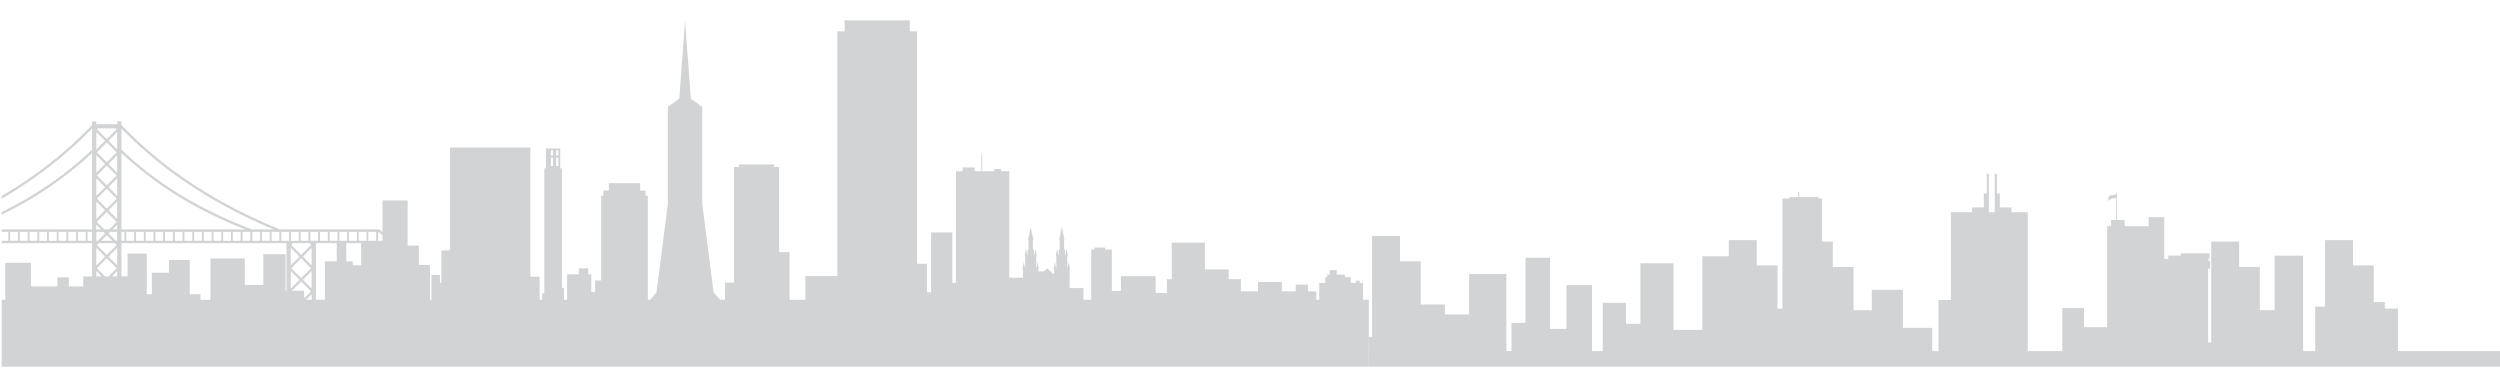 <svg id="Layer_1" data-name="Layer 1" xmlns="http://www.w3.org/2000/svg" viewBox="0 0 2560 387.5"><defs><style>.cls-1{fill:#d1d3d4;fill-rule:evenodd;}</style></defs><title>skyline</title><polygon class="cls-1" points="1411.4 277.2 1448.6 277.2 1448.6 334.4 1471.5 334.4 1471.5 315 1478.6 315 1478.6 322 1504.4 322 1504.4 280.6 1542.5 280.6 1542.5 359.5 1547.8 359.5 1547.8 330.6 1562.1 330.6 1562.1 263.9 1587.3 263.9 1587.3 336.8 1604 336.8 1604 292 1630.2 292 1630.2 336.8 1630.2 354.4 1630.2 359.5 1641.2 359.5 1641.2 310.1 1665 310.1 1665 331.6 1679.8 331.6 1679.8 269.6 1713.7 269.6 1713.7 337.8 1743.2 337.8 1743.2 262.4 1777.5 262.4 1777.5 326.8 1799.5 326.8 1799.5 340.9 1777.5 340.9 1777.5 359.5 1825.2 359.5 1825.2 203.3 1832.4 203.3 1832.4 201.9 1841.4 201.9 1841.4 196.7 1842.4 196.7 1842.4 201.9 1862.4 201.9 1862.4 203.3 1865.7 203.3 1865.7 359.5 1916.7 359.5 1916.7 296.7 1948.6 296.7 1948.6 335.7 1978.6 335.7 1978.6 359.5 1985 359.5 1985 307.2 1997.7 307.2 1997.7 217.3 2019.4 217.3 2019.4 212.4 2031.4 212.4 2031.4 198.1 2034.5 198.1 2034.5 177.9 2036.6 177.9 2036.6 198.1 2036.6 212.4 2036.6 217.3 2042.6 217.3 2042.6 212.4 2042.6 198.1 2042.6 177.9 2044.8 177.9 2044.8 198.1 2047.8 198.1 2047.8 212.4 2059.8 212.4 2059.8 217.3 2076.4 217.3 2076.4 359.5 2111.8 359.5 2111.8 315.5 2134 315.5 2134 335 2160.6 335 2160.6 359.5 2213.1 359.5 2213.1 275.1 2211.5 275.1 2211.5 267.5 2215.4 267.5 2215.4 265.2 2220.3 265.2 2220.3 261.7 2233.2 261.7 2233.2 259.4 2262.6 259.4 2262.6 264.6 2261.5 264.6 2261.5 267.5 2263.1 267.5 2263.1 275.1 2261.1 275.1 2261.1 359.5 2329.2 359.5 2329.2 261.8 2358.4 261.8 2358.4 359.5 2370.8 359.5 2370.8 314 2389 314 2389 359.5 2428.8 359.5 2428.8 309.3 2442.1 309.3 2442.1 359.5 2450.3 359.5 2559.3 359.5 2567.6 359.5 2567.6 324.3 2577.6 324.3 2577.6 271.3 2596.2 271.3 2596.2 359.5 2602.1 359.5 2602.1 286.3 2639.5 286.3 2639.5 359.5 2652.2 359.5 2652.2 324.3 2659.3 324.3 2659.3 285.1 2684.6 285.1 2684.6 324.4 2723.1 324.4 2723.1 282.4 2743.2 282.4 2743.2 324.4 2746.1 324.4 2746.1 342.7 2768.9 342.7 2768.9 359.5 2773.2 359.5 2773.2 328.6 2788.6 328.6 2788.6 340 2798.2 340 2798.2 359.5 2801.7 359.5 2801.7 375.5 1401.7 375.5 1401.7 359.5 1411.4 359.5 1411.4 277.2 1411.4 277.2"/><path class="cls-1" d="M1.7,375.5h1400V307h-6V289.7h-3.3v-2.3h-3.9v2.3h-5.3v-5.9h-6v-2.6h-8.5v-4.6h-7v4.6h-2.6v2.6h-2v5.9h-6.2V307h-3v-8.7h-8.6v-6.9h-12.5v6.9h-14.2v-9.5h-24.4v9.5h-17.5V285.8h-12.5v-9.9h-24.4V248.5h-33.9v37.3h-5V300h-11.5V282.8h-35.6V298h-9.3V255.5h-6.9v-2h-10.9v2h-3.3V307h-7.9V295h-14.3v-2.4h.1V275.4h.4l-1.4-7-1.4,6.7V262h.7l-1.5-7-1.2,6.1h-.3v-5.6h-1v-9.4h.5l-2.8-13.9-2.8,13.9h.6v9.4h-1v5.6h-.4l-1.2-6.1-1.4,7h.6v13.2h-.2l-1.3-6.8-1.4,7h.6v5.8l-7-6.4-3.5,3.1h-5.5v-2.5h.4l-1.4-7-1.3,6.7V262h.6l-1.4-7-1.3,6.1h-.3v-5.6h-1v-9.4h.6l-2.9-13.9-2.8,13.9h.6v9.4h-1v5.6h-.3l-1.3-6.1-1.4,7h.6v13.2h-.1l-1.4-6.8-1.4,7h.6v8.9h-14v-109h-8.6v-2.2h-6.7v2.2h-12.4V158.5h-.9v16.8H998v-3.8H985.6v3.8h-6.7V289.7h-3.7V238H953.4v61.3h-4.2V270.1H939.1V32.1h-7.5V20.8H864.9V32.1h-7.5V282.7H824.7V307H808.5V258.2H797.8V171h-5.1v-2.6H756.6V171h-5V289.4h-9.2V307h-5.1l-6.6-7.8-11.6-90.6V109.5L707.4,101l-5.9-79.8L695.6,101l-11.7,8.5v99.1l-11.6,90.6-6.5,7.8h-2.4V200.4h-2.3v-5.2h-5.6v-7.7H623.4v7.7h-5.6v5.2h-2.2v86.8h-6.2V299h-3.9V280.9h-3.2v-6.1h-9.6v6.1h-12V307h-3.2V294.7h-2.1V172.5h-1.7V152H559v20.5h-1.6V300.4h-2.3V307h-2.5V283.4h-9.5V151.1H460.8V256.4H452v33.2h-1.5v-8.1h-8.7V307h-1.5V271.3H428.9V251.5H417.4V205.3H391.7v32.5l-3.1-2.6-.4-.3H286.7q-50.1-20.4-90.7-47.3A415.1,415.1,0,0,1,124.4,128v-3.7H120v2.9H98.6v-2.9H94.3V128a415.1,415.1,0,0,1-71.6,59.6c-6.8,4.5-13.8,8.8-21,13v2.9c7.7-4.5,15.1-9.1,22.3-13.9a423.3,423.3,0,0,0,70.3-58v21.7A362.3,362.3,0,0,1,22.8,206c-6.9,3.9-13.9,7.6-21.1,11.1v2.8c7.6-3.8,15.1-7.7,22.3-11.7a371.4,371.4,0,0,0,70.3-51.5v78.2H1.7v2.5H8.5v9.2H1.7V249H94.3v34H85.2v10.3H70.5V284H58.8v9.3H31.7V269.1H5.4V307H1.7v68.5ZM361.2,271.6h8.6V249H354.6v18.6h6.6v4Zm-16.4-4V249H323.5v58h9.2V267.6Zm46.9-21V241l-4.3-3.6h-.2v9.2Zm-99.3,51.1h.9V249H124.4v34h6.2V259.6h19.7v41.7h5.2v-22H173V266.2h21.3v35.1h11V307h10.2V264.7h35.2v27.1h19V260.3h22.7v37.4Zm6.6,0h12.4v7.8l7.1-7.1-10.1-10.1h0l-9.4,9.4ZM98.6,283h5.5l-5.5-5.5V283Zm9,0h3.5l8.4-8.3-10.2-10.2h0L99.2,274.7l8.4,8.3Zm7,0H120v-5.5l-5.4,5.5Zm204.5,24h-5.7l5.7-5.7V307ZM10.4,246.6h8v-9.2h-8v9.2Zm9.9,0h8v-9.2h-8v9.2Zm9.9,0h8v-9.2h-8v9.2Zm10,0h7.9v-9.2H40.2v9.2Zm9.9,0h8v-9.2h-8v9.2Zm9.9,0h8v-9.2H60v9.2Zm9.9,0h8v-9.2h-8v9.2Zm9.9,0h8v-9.2h-8v9.2Zm9.9,0h4.6v-9.2H89.7v9.2Zm39.7-9.2v9.2h8v-9.2Zm-1.9,9.2v-9.2h-3.1v9.2Zm11.8-9.2v9.2h8v-9.2Zm9.9,0v9.2h8v-9.2Zm9.9,0v9.2h8v-9.2Zm9.9,0v9.2h8v-9.2Zm10,0v9.2h7.9v-9.2Zm9.9,0v9.2h8v-9.2Zm9.9,0v9.2h8v-9.2Zm9.9,0v9.2h8v-9.2Zm9.9,0v9.2h8v-9.2Zm9.9,0v9.2h8v-9.2Zm9.9,0v9.2h8v-9.2Zm10,0v9.2h7.9v-9.2Zm9.9,0v9.2h8v-9.2Zm9.9,0v9.2h8v-9.2Zm9.9,0v9.2h8v-9.2Zm9.9,0v9.2h8v-9.2Zm9.9,0v9.2h8v-9.2Zm9.9,0v9.2h8v-9.2Zm10,0v9.2h7.9v-9.2Zm9.9,0v9.2h8v-9.2Zm9.9,0v9.2h8v-9.2Zm9.9,0v9.2h8v-9.2Zm9.9,0v9.2h8v-9.2Zm9.9,0v9.2h8v-9.2Zm9.9,0v9.2h8v-9.2Zm-79.5,58.1,9-9-9-9v18Zm0-23.7,9-9-9-9v18Zm21.4-18-8.9,9,8.9,8.9V253.8Zm0,23.7-8.9,9,8.9,9v-18ZM316.7,249H300.2l-1.9,1.9L308.4,261h0l10.1-10.1-1.8-1.9Zm-8.3,15.5h0l-10.1,10.2,10.1,10.1h0l10.1-10.1-10.1-10.2Zm-184-132.9v21.7A356.5,356.5,0,0,0,195.9,206a440,440,0,0,0,62.2,28.9h22.2a509.4,509.4,0,0,1-85.7-45.3,422.5,422.5,0,0,1-70.2-58Zm0,25.1v78.2H251.2a439.9,439.9,0,0,1-56.5-26.7,371.4,371.4,0,0,1-70.3-51.5ZM99.9,131.5l-.7.8,10.1,10.1h0l10.2-10.1-.8-.8Zm20.1,3.7-8.9,8.9,8.9,9V135.2Zm-10.7,10.7h0L99.2,156l10.1,10.1h0L119.5,156l-10.2-10.1Zm-1.7-1.8-9-8.9v17.9l9-9Zm-9,90.8h4.9l-4.9-4.8v4.8Zm8.4,0h4.7l7.8-7.7-10.2-10.1h0L99.2,227.2l7.8,7.7Zm8.2,0H120v-4.8l-4.8,4.8Zm2.4,14.1H101.1l-1.9,1.9L109.3,261h0l10.2-10.1-1.9-1.9Zm-19-2.4h1.5l7.5-7.6-1.7-1.6H98.6v9.2Zm5,0h11.5l-5.8-5.8h0l-5.7,5.8Zm15,0H120v-9.2h-7.3l-1.6,1.6,7.5,7.6Zm1.4,25.1V253.8l-8.9,9,8.9,8.9Zm-12.4-8.9-9-9v18l9-9ZM120,224.3V206.4l-8.9,8.9,8.9,9Zm-12.4-9-9-8.9v17.9l9-9Zm1.7-1.7h0l10.2-10.1-10.2-10.2h0L99.2,203.5l10.1,10.1Zm10.7-13v-18l-8.9,9,8.9,9Zm-12.4-9-9-9v18l9-9Zm1.7-1.8h0l10.2-10.1-10.2-10.1h0L99.2,179.7l10.1,10.1Zm10.7-13V158.9l-8.9,9,8.9,8.9Zm-12.4-8.9-9-9v17.9l9-8.9Zm456.5-14h2.2v5.3h-2.2v-5.3Zm0,7.5h2.2V170h-2.2v-8.6Zm5.4-7.5h2.2v5.3h-2.2v-5.3Zm0,7.5h2.2V170h-2.2v-8.6Z"/><path class="cls-1" d="M2157.7,231.6h4v-6.4h5.2V202.6c-2.6,1.2-5.8-.4-8,3.6v-4.1c1.8-3.3,5.3-1.3,8-3.5v-1.1h.8v27.7h7.9v6.4h24.6v-9.2h16V347l8.9,16.1H2151l6.7-16.1V231.6Z"/><polygon class="cls-1" points="1844.9 350.7 1848.2 350.7 1848.2 273.4 1848.2 247.4 1876.8 247.4 1876.8 273.4 1898 273.4 1898 317.6 1922.8 317.6 1922.8 366.7 1844.9 366.7 1844.9 350.7 1844.9 350.7"/><polygon class="cls-1" points="1767 349.1 1770.3 349.1 1770.3 271.8 1770.3 245.9 1798.9 245.9 1798.9 271.8 1820.1 271.8 1820.1 316 1844.9 316 1844.9 365.1 1767 365.1 1767 349.1 1767 349.1"/><polygon class="cls-1" points="1401.7 344.9 1405 344.9 1405 267.6 1405 241.7 1433.6 241.7 1433.6 267.6 1454.8 267.6 1454.8 311.8 1479.6 311.8 1479.6 360.9 1401.7 360.9 1401.7 344.9 1401.7 344.9"/><polygon class="cls-1" points="2261 350.7 2264.3 350.7 2264.3 273.4 2264.3 247.4 2292.9 247.4 2292.9 273.4 2314.1 273.4 2314.1 317.6 2338.8 317.6 2338.8 366.7 2261 366.7 2261 350.7 2261 350.7"/><polygon class="cls-1" points="2377.6 349.1 2380.9 349.1 2380.9 271.8 2380.9 245.9 2409.5 245.9 2409.5 271.8 2430.7 271.8 2430.7 316 2455.5 316 2455.5 365.1 2377.6 365.1 2377.6 349.1 2377.6 349.1"/></svg>